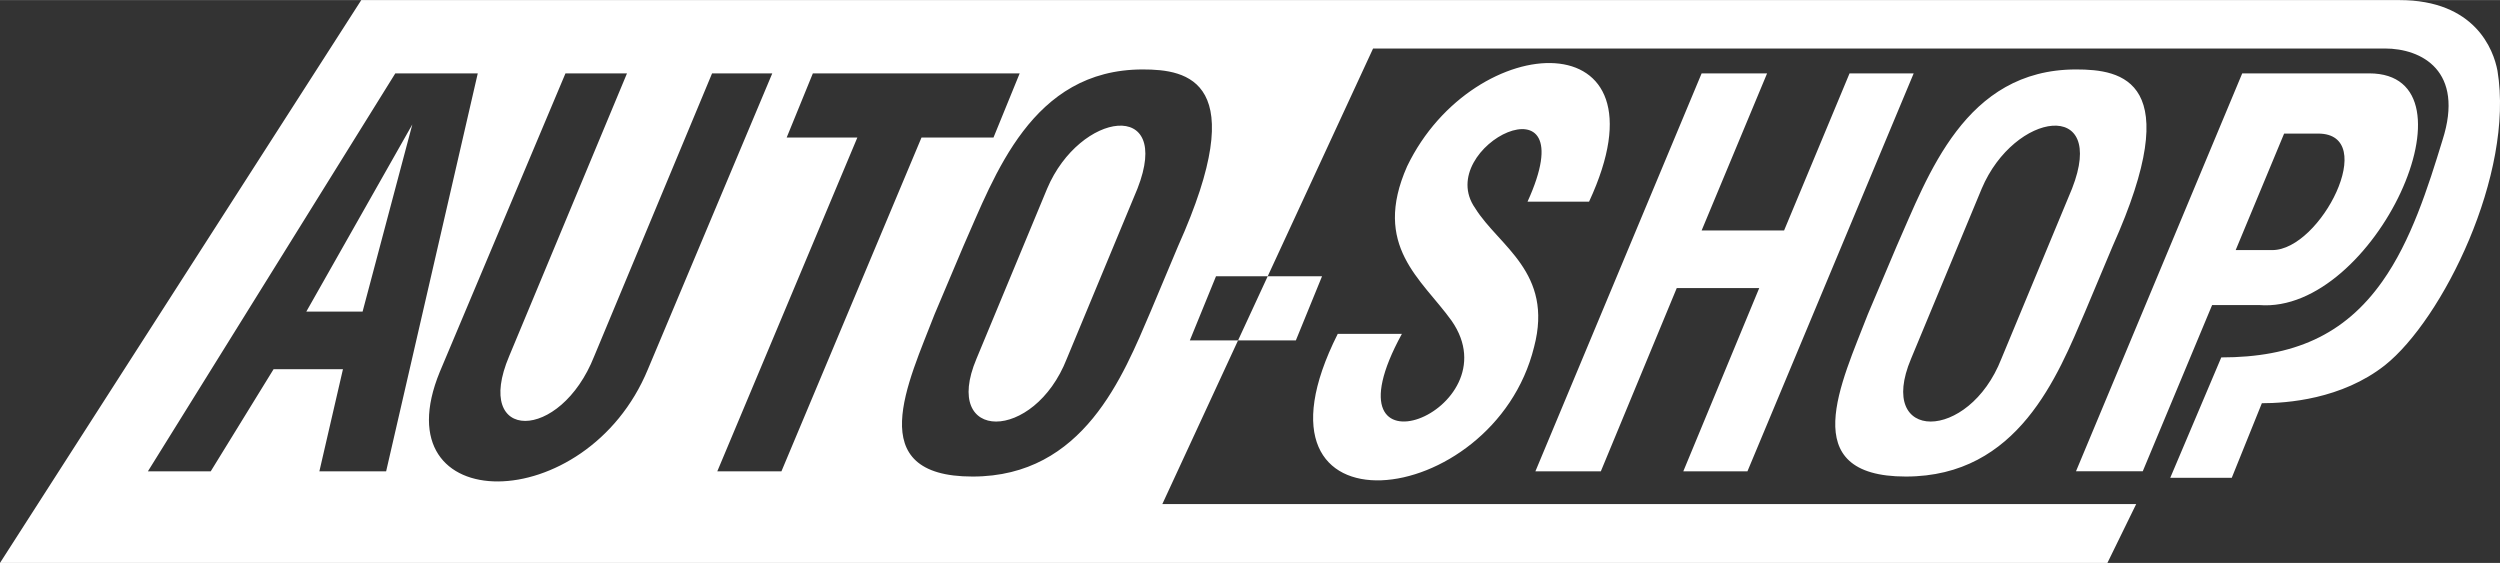 <svg fill="#ffffff" xmlns="http://www.w3.org/2000/svg" width="2500" height="563" viewBox="0 0 198.362 44.658">
    <rect x="0" y="0" width="198.362" height="44.658" fill="#333333" stroke="none"/>
    <path d="M31.365 5.816h6.543l-7.27 31.573h-5.297l1.87-8.1h-5.505l-4.985 8.1h-4.985L31.365 5.816zm-2.596 18.903l3.947-14.852-8.413 14.852h4.466zM44.867 5.816h4.881L40.401 28.25c-2.908 6.854 4.05 6.854 6.75 0l9.348-22.434h4.777L51.41 29.289c-4.881 11.838-21.291 11.838-16.513.207l9.97-23.68zm33.962 5.089h-5.712L62.003 37.389h-5.089l11.113-26.484h-5.608l2.077-5.089h16.41l-2.077 5.089zm-2.39 8.62c2.493-5.608 5.401-14.021 14.229-14.021 3.532 0 8.725.831 2.805 14.021l-2.181 5.194c-2.181 5.088-5.297 13.086-14.125 13.086s-5.089-7.479-3.012-12.879l2.284-5.401zm6.648-4.569l-5.608 13.501c-2.805 6.646 4.569 6.646 7.166 0l5.608-13.501c2.804-7.167-4.57-6.128-7.166 0zm13.397 6.958h8.413l-2.078 5.09h-8.412l2.077-5.09zm24.718-5.92c4.778-10.49-7.581-4.362-4.154.519 1.87 3.012 6.232 5.089 4.674 11.008-3.219 13.088-23.887 15.477-15.578-1.037h5.089c-6.647 12.15 8.932 6.127 3.946-1.039-2.389-3.324-6.335-5.92-3.531-12.255 5.297-11.009 21.188-11.736 14.437 2.804h-4.883zm13.814-10.178h5.193l-5.193 12.463h6.543l5.193-12.463h5.089l-13.19 31.573h-5.089l6.024-14.539h-6.544l-6.023 14.539h-5.192l13.189-31.573zm15.475 13.709c2.492-5.608 5.4-14.021 14.229-14.021 3.635 0 8.827.831 2.908 14.021l-2.182 5.194c-2.182 5.088-5.297 13.086-14.229 13.086-8.828 0-5.089-7.479-3.012-12.879l2.286-5.401zm6.75-4.569l-5.608 13.501c-2.804 6.646 4.57 6.646 7.167 0l5.607-13.501c2.805-7.167-4.569-6.128-7.166 0zm20.668-9.14h10.074c9.14 0 .416 19.11-8.724 18.383h-3.739l-5.504 13.189h-5.297l13.19-31.572zm3.324 4.777l-3.844 9.244h2.908c3.843 0 8.517-9.244 3.635-9.244h-2.699zM28.665 0L0 44.658h167.212l2.285-4.672H92.226l16.721-36.144h80.282c2.908 0 6.336 1.765 4.57 7.27-1.143 3.739-2.492 7.997-4.777 11.217-3.012 4.258-7.062 6.023-12.775 6.023l-4.05 9.555h4.881l2.389-5.92c1.974 0 6.336-.311 9.763-3.012 4.57-3.635 10.282-15.164 8.932-23.369-.311-1.659-1.766-5.606-7.79-5.606H28.665z"
          fill-rule="evenodd" clip-rule="evenodd"/>
</svg>
